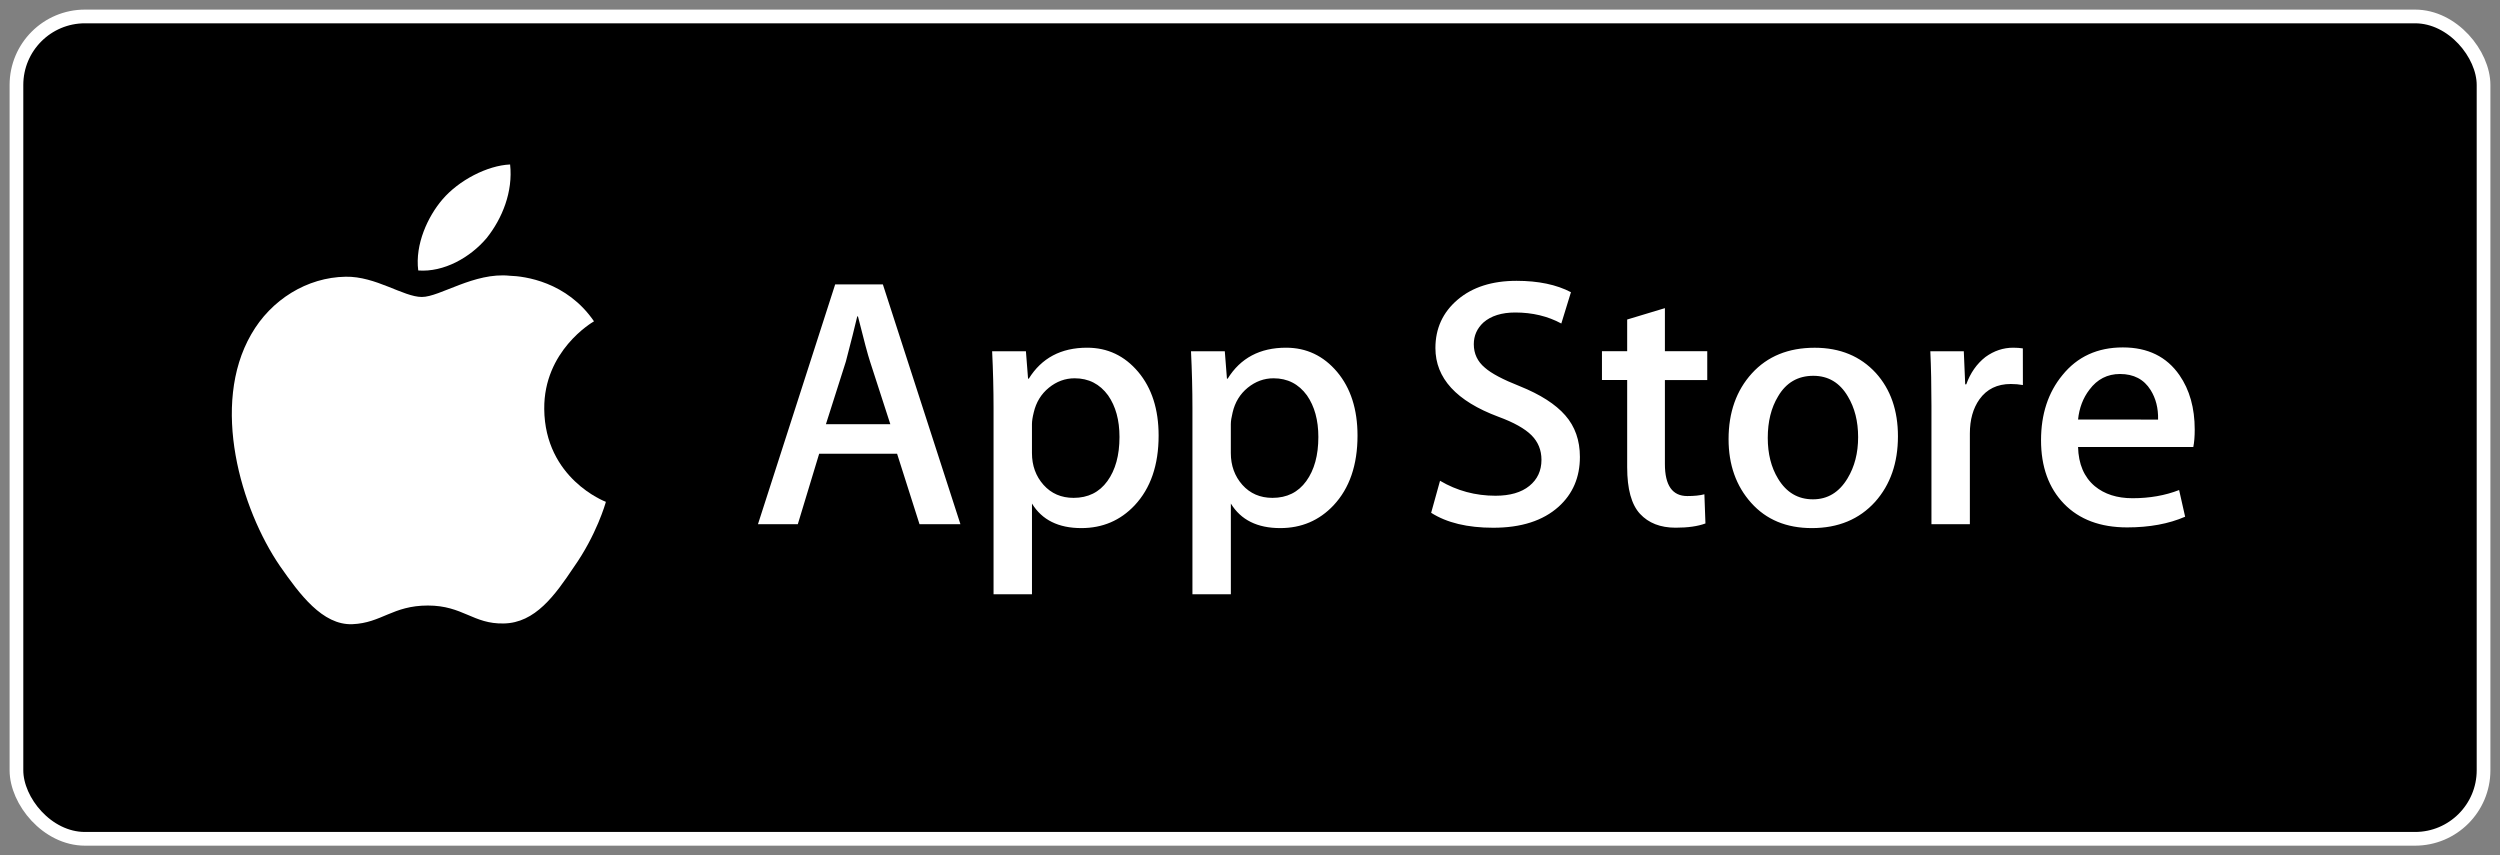 <?xml version="1.0" encoding="UTF-8"?>
<svg width="152px" height="52px" viewBox="0 0 152 52" version="1.1" xmlns="http://www.w3.org/2000/svg" xmlns:xlink="http://www.w3.org/1999/xlink">
    <rect x="0" y="0" width="152" height="52" fill="#808080" stroke="none"/>
    <!-- Generator: sketchtool 63.1 (101010) - https://sketch.com -->
    <title>4C900C30-BFEC-47F0-A0A1-87C9526538C4</title>
    <desc>Created with sketchtool.</desc>
    <g id="Page-1" stroke="none" stroke-width="1" fill="none" fill-rule="evenodd">
        <g id="Homepage_v3" transform="translate(-71, -7385)">
            <g id="Group-35" transform="translate(-2, 7145)">
                <g id="icn_apple" transform="translate(74, 241)">
                    <rect id="background" stroke="#FFFFFF" stroke-width="0.833" fill="#000000" x="0" y="0" width="150" height="50" rx="4.167"></rect>
                    <path d="M65.098,20.14 C66.338,20.14 67.374,20.629 68.202,21.61 C69.029,22.593 69.444,23.884 69.444,25.484 C69.444,27.272 68.959,28.686 67.987,29.724 C67.117,30.647 66.036,31.108 64.746,31.108 C63.354,31.108 62.352,30.612 61.744,29.616 L61.744,35.133 L59.408,35.133 L59.408,23.812 C59.408,22.689 59.379,21.538 59.322,20.357 L61.376,20.357 L61.506,22.024 L61.55,22.024 C62.329,20.768 63.511,20.14 65.098,20.14 Z M77.19,20.14 C78.429,20.14 79.465,20.629 80.295,21.61 C81.121,22.593 81.537,23.884 81.537,25.484 C81.537,27.272 81.052,28.686 80.08,29.724 C79.209,30.647 78.129,31.108 76.838,31.108 C75.446,31.108 74.445,30.612 73.836,29.616 L73.836,35.133 L71.5,35.133 L71.5,23.812 C71.5,22.689 71.47,21.538 71.413,20.357 L73.468,20.357 L73.598,22.024 L73.642,22.024 C74.42,20.768 75.602,20.14 77.19,20.14 Z M109.332,20.143 C110.876,20.143 112.114,20.657 113.053,21.679 C113.949,22.673 114.395,23.954 114.395,25.527 C114.395,27.143 113.934,28.47 113.01,29.508 C112.045,30.575 110.761,31.108 109.16,31.108 C107.615,31.108 106.387,30.597 105.471,29.573 C104.555,28.55 104.097,27.259 104.097,25.702 C104.097,24.073 104.571,22.739 105.514,21.701 C106.458,20.663 107.731,20.143 109.332,20.143 Z M91.204,16.074 C92.531,16.074 93.637,16.305 94.514,16.766 L93.928,18.67 C93.102,18.223 92.17,18 91.127,18 C90.303,18 89.655,18.203 89.194,18.606 C88.805,18.966 88.607,19.406 88.607,19.927 C88.607,20.502 88.831,20.98 89.279,21.354 C89.667,21.7 90.375,22.076 91.398,22.479 C92.654,22.985 93.575,23.575 94.167,24.252 C94.762,24.929 95.058,25.774 95.058,26.782 C95.058,28.022 94.625,29.031 93.762,29.81 C92.813,30.66 91.488,31.087 89.79,31.087 C88.221,31.087 86.963,30.784 86.014,30.178 L86.554,28.231 C87.579,28.837 88.704,29.141 89.929,29.141 C90.81,29.141 91.495,28.941 91.983,28.546 C92.474,28.148 92.721,27.619 92.721,26.957 C92.721,26.364 92.517,25.867 92.114,25.462 C91.709,25.06 91.041,24.683 90.103,24.339 C87.55,23.387 86.273,21.994 86.273,20.163 C86.273,18.966 86.724,17.987 87.624,17.221 C88.524,16.456 89.719,16.074 91.204,16.074 Z M100.226,17.735 L100.226,20.352 L102.801,20.352 L102.801,22.11 L100.226,22.11 L100.226,27.214 C100.226,28.513 100.68,29.16 101.589,29.16 C102.007,29.16 102.353,29.125 102.627,29.052 L102.691,30.826 C102.231,30.998 101.625,31.084 100.876,31.084 C99.952,31.084 99.232,30.802 98.711,30.24 C98.191,29.676 97.932,28.733 97.932,27.405 L97.932,22.105 L96.399,22.105 L96.399,20.352 L97.932,20.352 L97.932,18.427 L100.226,17.735 Z M128.07,20.123 C129.586,20.123 130.733,20.685 131.511,21.809 C132.129,22.7 132.439,23.805 132.439,25.116 C132.439,25.535 132.411,25.888 132.353,26.176 L125.346,26.176 C125.372,27.214 125.712,28.01 126.362,28.558 C126.953,29.046 127.717,29.292 128.654,29.292 C129.692,29.292 130.639,29.127 131.49,28.794 L131.856,30.416 C130.861,30.849 129.685,31.066 128.331,31.066 C126.701,31.066 125.421,30.586 124.49,29.628 C123.562,28.669 123.095,27.38 123.095,25.767 C123.095,24.183 123.527,22.862 124.394,21.809 C125.302,20.685 126.528,20.123 128.07,20.123 Z M52.678,16.29 L57.394,30.871 L54.906,30.871 L53.543,26.588 L48.805,26.588 L47.507,30.871 L45.084,30.871 L49.779,16.29 L52.678,16.29 Z M121.405,20.14 C121.621,20.14 121.816,20.156 121.989,20.182 L121.992,22.411 C121.76,22.368 121.513,22.347 121.255,22.347 C120.433,22.347 119.798,22.655 119.351,23.278 C118.962,23.826 118.768,24.518 118.768,25.354 L118.768,30.871 L116.432,30.871 L116.432,23.668 C116.432,22.457 116.409,21.352 116.364,20.358 L118.399,20.358 L118.484,22.369 L118.549,22.369 C118.797,21.678 119.184,21.12 119.717,20.704 C120.238,20.327 120.799,20.14 121.405,20.14 Z M109.249,21.849 C108.314,21.849 107.594,22.265 107.107,23.1 C106.687,23.792 106.48,24.632 106.48,25.625 C106.48,26.589 106.687,27.417 107.107,28.105 C107.612,28.941 108.316,29.359 109.23,29.359 C110.122,29.359 110.822,28.931 111.33,28.085 C111.758,27.378 111.974,26.546 111.974,25.581 C111.974,24.618 111.766,23.792 111.348,23.1 C110.858,22.265 110.156,21.849 109.249,21.849 Z M64.339,22 C63.762,22 63.239,22.193 62.771,22.574 C62.302,22.957 61.995,23.457 61.851,24.079 C61.779,24.367 61.743,24.602 61.743,24.789 L61.743,26.544 C61.743,27.306 61.977,27.952 62.446,28.48 C62.915,29.006 63.525,29.27 64.274,29.27 C65.154,29.27 65.839,28.929 66.328,28.253 C66.819,27.575 67.065,26.681 67.065,25.57 C67.065,24.546 66.835,23.703 66.372,23.039 C65.867,22.347 65.189,22 64.339,22 Z M76.431,22 C75.855,22 75.331,22.193 74.861,22.574 C74.394,22.957 74.087,23.457 73.943,24.079 C73.872,24.367 73.834,24.602 73.834,24.789 L73.834,26.544 C73.834,27.306 74.069,27.952 74.536,28.48 C75.005,29.005 75.614,29.27 76.366,29.27 C77.247,29.27 77.931,28.929 78.42,28.253 C78.911,27.575 79.156,26.681 79.156,25.57 C79.156,24.546 78.925,23.703 78.463,23.039 C77.959,22.347 77.282,22 76.431,22 Z M51.164,18.237 L51.12,18.237 C50.976,18.857 50.745,19.773 50.428,20.984 L49.216,24.791 L53.132,24.791 L51.899,20.984 C51.769,20.594 51.524,19.678 51.164,18.237 Z M127.897,21.739 C127.132,21.739 126.511,22.056 126.038,22.692 C125.649,23.197 125.418,23.805 125.346,24.508 L130.211,24.51 C130.228,23.817 130.074,23.221 129.758,22.715 C129.353,22.064 128.731,21.739 127.897,21.739 Z" id="Combined-Shape" fill="#FFFFFF"></path>
                    <path d="M24.648,17.056 C25.746,17.056 27.836,15.539 29.992,15.766 C30.893,15.792 33.459,16.122 35.115,18.536 C34.981,18.616 32.058,20.334 32.09,23.865 C32.127,28.098 35.793,29.497 35.837,29.511 C35.815,29.61 35.263,31.533 33.888,33.481 C32.739,35.199 31.536,36.878 29.626,36.907 C27.77,36.951 27.145,35.816 25.016,35.816 C22.867,35.816 22.202,36.878 20.422,36.951 C18.602,37.018 17.212,35.119 16.022,33.416 C13.643,29.942 11.791,23.625 14.274,19.327 C15.477,17.219 17.671,15.861 20.015,15.825 C21.838,15.788 23.528,17.056 24.648,17.056 Z M30.015,9 C30.196,10.654 29.541,12.283 28.584,13.48 C27.584,14.659 25.986,15.561 24.429,15.445 C24.225,13.854 25.014,12.162 25.897,11.13 C26.895,9.959 28.629,9.062 30.015,9 Z" id="Combined-Shape" fill="#FFFFFF"></path>
                </g>
            </g>
        </g>
    </g>
</svg>